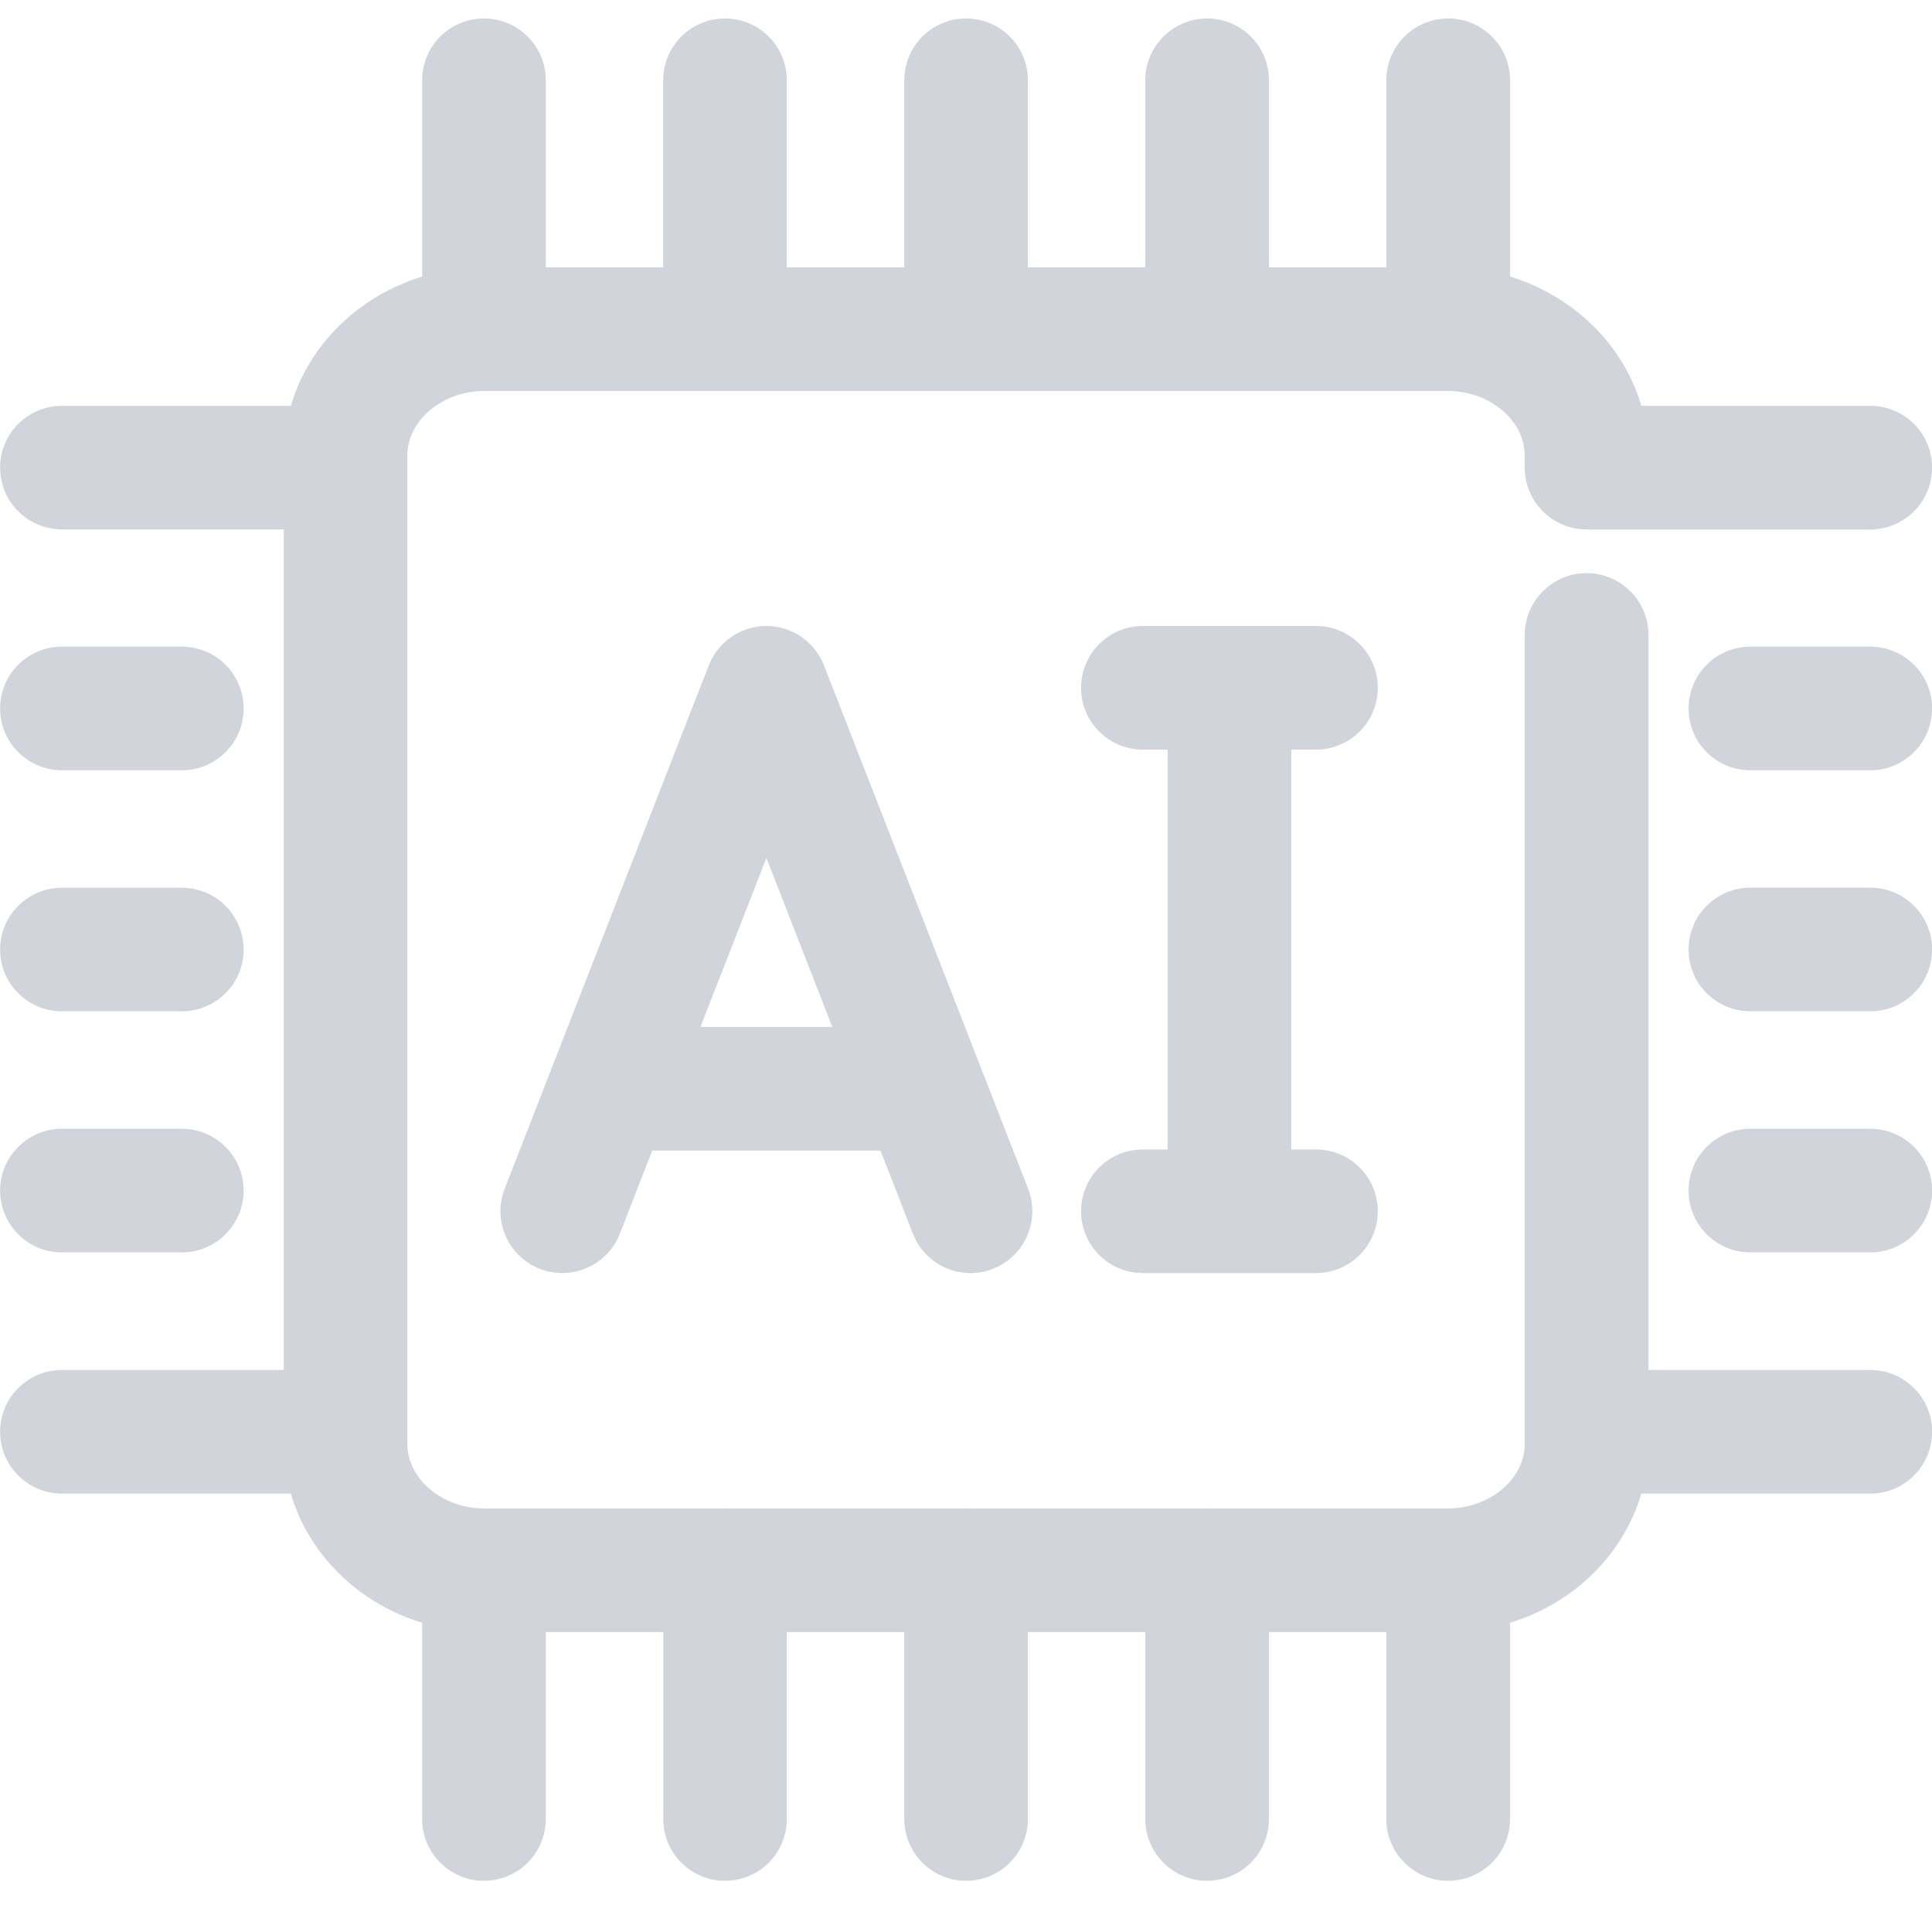 <svg width="20" height="20" viewBox="0 0 20 20" fill="none" xmlns="http://www.w3.org/2000/svg">
<path d="M19.361 14.182H17.065V6.573C17.065 6.22 16.778 5.933 16.425 5.933C16.071 5.933 15.784 6.22 15.784 6.573V14.948C15.784 15.307 15.427 15.61 15.002 15.615C14.999 15.615 14.995 15.614 14.991 15.614C14.984 15.614 14.978 15.615 14.971 15.616H12.517C12.51 15.615 12.503 15.614 12.496 15.614C12.489 15.614 12.483 15.615 12.476 15.616H10.021C10.014 15.615 10.008 15.614 10.001 15.614C9.994 15.614 9.987 15.615 9.98 15.616H7.526C7.519 15.615 7.512 15.614 7.505 15.614C7.499 15.614 7.492 15.615 7.485 15.616H5.031C5.024 15.615 5.017 15.614 5.01 15.614C5.007 15.614 5.003 15.615 4.999 15.615C4.574 15.61 4.217 15.307 4.217 14.948V4.715C4.217 4.353 4.58 4.048 5.01 4.048H14.991C15.421 4.048 15.784 4.353 15.784 4.715V4.841C15.784 5.194 16.071 5.481 16.425 5.481H19.361C19.714 5.481 20.001 5.194 20.001 4.841C20.001 4.487 19.714 4.201 19.361 4.201H16.991C16.807 3.569 16.291 3.065 15.632 2.863V0.831C15.632 0.478 15.345 0.191 14.991 0.191C14.638 0.191 14.351 0.478 14.351 0.831V2.768H13.136V0.831C13.136 0.478 12.85 0.191 12.496 0.191C12.143 0.191 11.856 0.478 11.856 0.831V2.768H10.641V0.831C10.641 0.478 10.354 0.191 10.001 0.191C9.647 0.191 9.361 0.478 9.361 0.831V2.768H8.145V0.831C8.145 0.478 7.859 0.191 7.505 0.191C7.152 0.191 6.865 0.478 6.865 0.831V2.768H5.65V0.831C5.65 0.478 5.364 0.191 5.01 0.191C4.656 0.191 4.37 0.478 4.37 0.831V2.863C3.711 3.065 3.195 3.569 3.011 4.201H0.641C0.288 4.201 0.001 4.487 0.001 4.841C0.001 5.194 0.288 5.48 0.641 5.48H2.937V14.182H0.641C0.288 14.182 0.001 14.468 0.001 14.822C0.001 15.175 0.288 15.462 0.641 15.462H3.011C3.195 16.093 3.711 16.598 4.37 16.799V18.831C4.37 19.184 4.657 19.47 5.01 19.47C5.363 19.47 5.65 19.184 5.65 18.831V16.895H6.866V18.83C6.866 19.184 7.152 19.47 7.506 19.47C7.859 19.47 8.145 19.184 8.145 18.83V16.895H9.361V18.83C9.361 19.184 9.647 19.47 10.001 19.47C10.354 19.47 10.641 19.184 10.641 18.83V16.895H11.856V18.83C11.856 19.184 12.143 19.47 12.496 19.47C12.85 19.47 13.136 19.184 13.136 18.83V16.895H14.351V18.83C14.351 19.184 14.638 19.47 14.992 19.47C15.345 19.47 15.632 19.184 15.632 18.83V16.799C16.291 16.598 16.806 16.093 16.991 15.462H19.361C19.714 15.462 20.001 15.175 20.001 14.822C20.001 14.468 19.714 14.182 19.361 14.182Z" fill="#D1D5DB"/>
<path d="M19.361 11.685H18.12C17.766 11.685 17.48 11.971 17.48 12.325C17.48 12.678 17.766 12.965 18.12 12.965H19.361C19.714 12.965 20.001 12.678 20.001 12.325C20.001 11.971 19.714 11.685 19.361 11.685ZM19.361 9.189H18.12C17.766 9.189 17.48 9.476 17.48 9.829C17.48 10.183 17.766 10.469 18.12 10.469H19.361C19.714 10.469 20.001 10.183 20.001 9.829C20.001 9.476 19.714 9.189 19.361 9.189ZM19.361 6.694H18.12C17.766 6.694 17.48 6.98 17.48 7.334C17.48 7.688 17.766 7.974 18.12 7.974H19.361C19.714 7.974 20.001 7.688 20.001 7.334C20.001 6.98 19.714 6.694 19.361 6.694ZM0.641 12.965H1.882C2.236 12.965 2.522 12.678 2.522 12.325C2.522 11.971 2.236 11.685 1.882 11.685H0.641C0.288 11.685 0.001 11.972 0.001 12.325C0.001 12.678 0.288 12.965 0.641 12.965ZM0.641 10.469H1.882C2.236 10.469 2.522 10.183 2.522 9.83C2.522 9.476 2.236 9.19 1.882 9.19H0.641C0.288 9.19 0.001 9.476 0.001 9.83C0.001 10.183 0.288 10.469 0.641 10.469ZM0.641 7.974H1.882C2.236 7.974 2.522 7.688 2.522 7.334C2.522 6.98 2.236 6.694 1.882 6.694H0.641C0.288 6.694 0.001 6.98 0.001 7.334C0.001 7.688 0.288 7.974 0.641 7.974ZM7.934 6.48C7.805 6.48 7.679 6.519 7.573 6.592C7.466 6.665 7.384 6.768 7.337 6.888L5.224 12.306C5.096 12.636 5.259 13.006 5.588 13.135C5.918 13.263 6.289 13.1 6.417 12.771L6.752 11.911H9.115L9.45 12.771C9.549 13.024 9.79 13.179 10.046 13.179C10.124 13.179 10.203 13.165 10.279 13.135C10.608 13.006 10.771 12.635 10.643 12.306L8.53 6.888C8.483 6.768 8.401 6.665 8.295 6.592C8.188 6.519 8.062 6.48 7.934 6.48ZM7.251 10.631L7.934 8.882L8.616 10.631H7.251ZM13.623 7.76C13.976 7.76 14.263 7.474 14.263 7.12C14.263 6.767 13.976 6.48 13.623 6.48H11.831C11.477 6.48 11.191 6.767 11.191 7.12C11.191 7.474 11.477 7.76 11.831 7.76H12.087V11.899H11.831C11.477 11.899 11.191 12.185 11.191 12.539C11.191 12.892 11.477 13.179 11.831 13.179H13.623C13.976 13.179 14.263 12.892 14.263 12.539C14.263 12.185 13.976 11.899 13.623 11.899H13.367V7.76H13.623Z" fill="#D1D5DB"/>
</svg>
